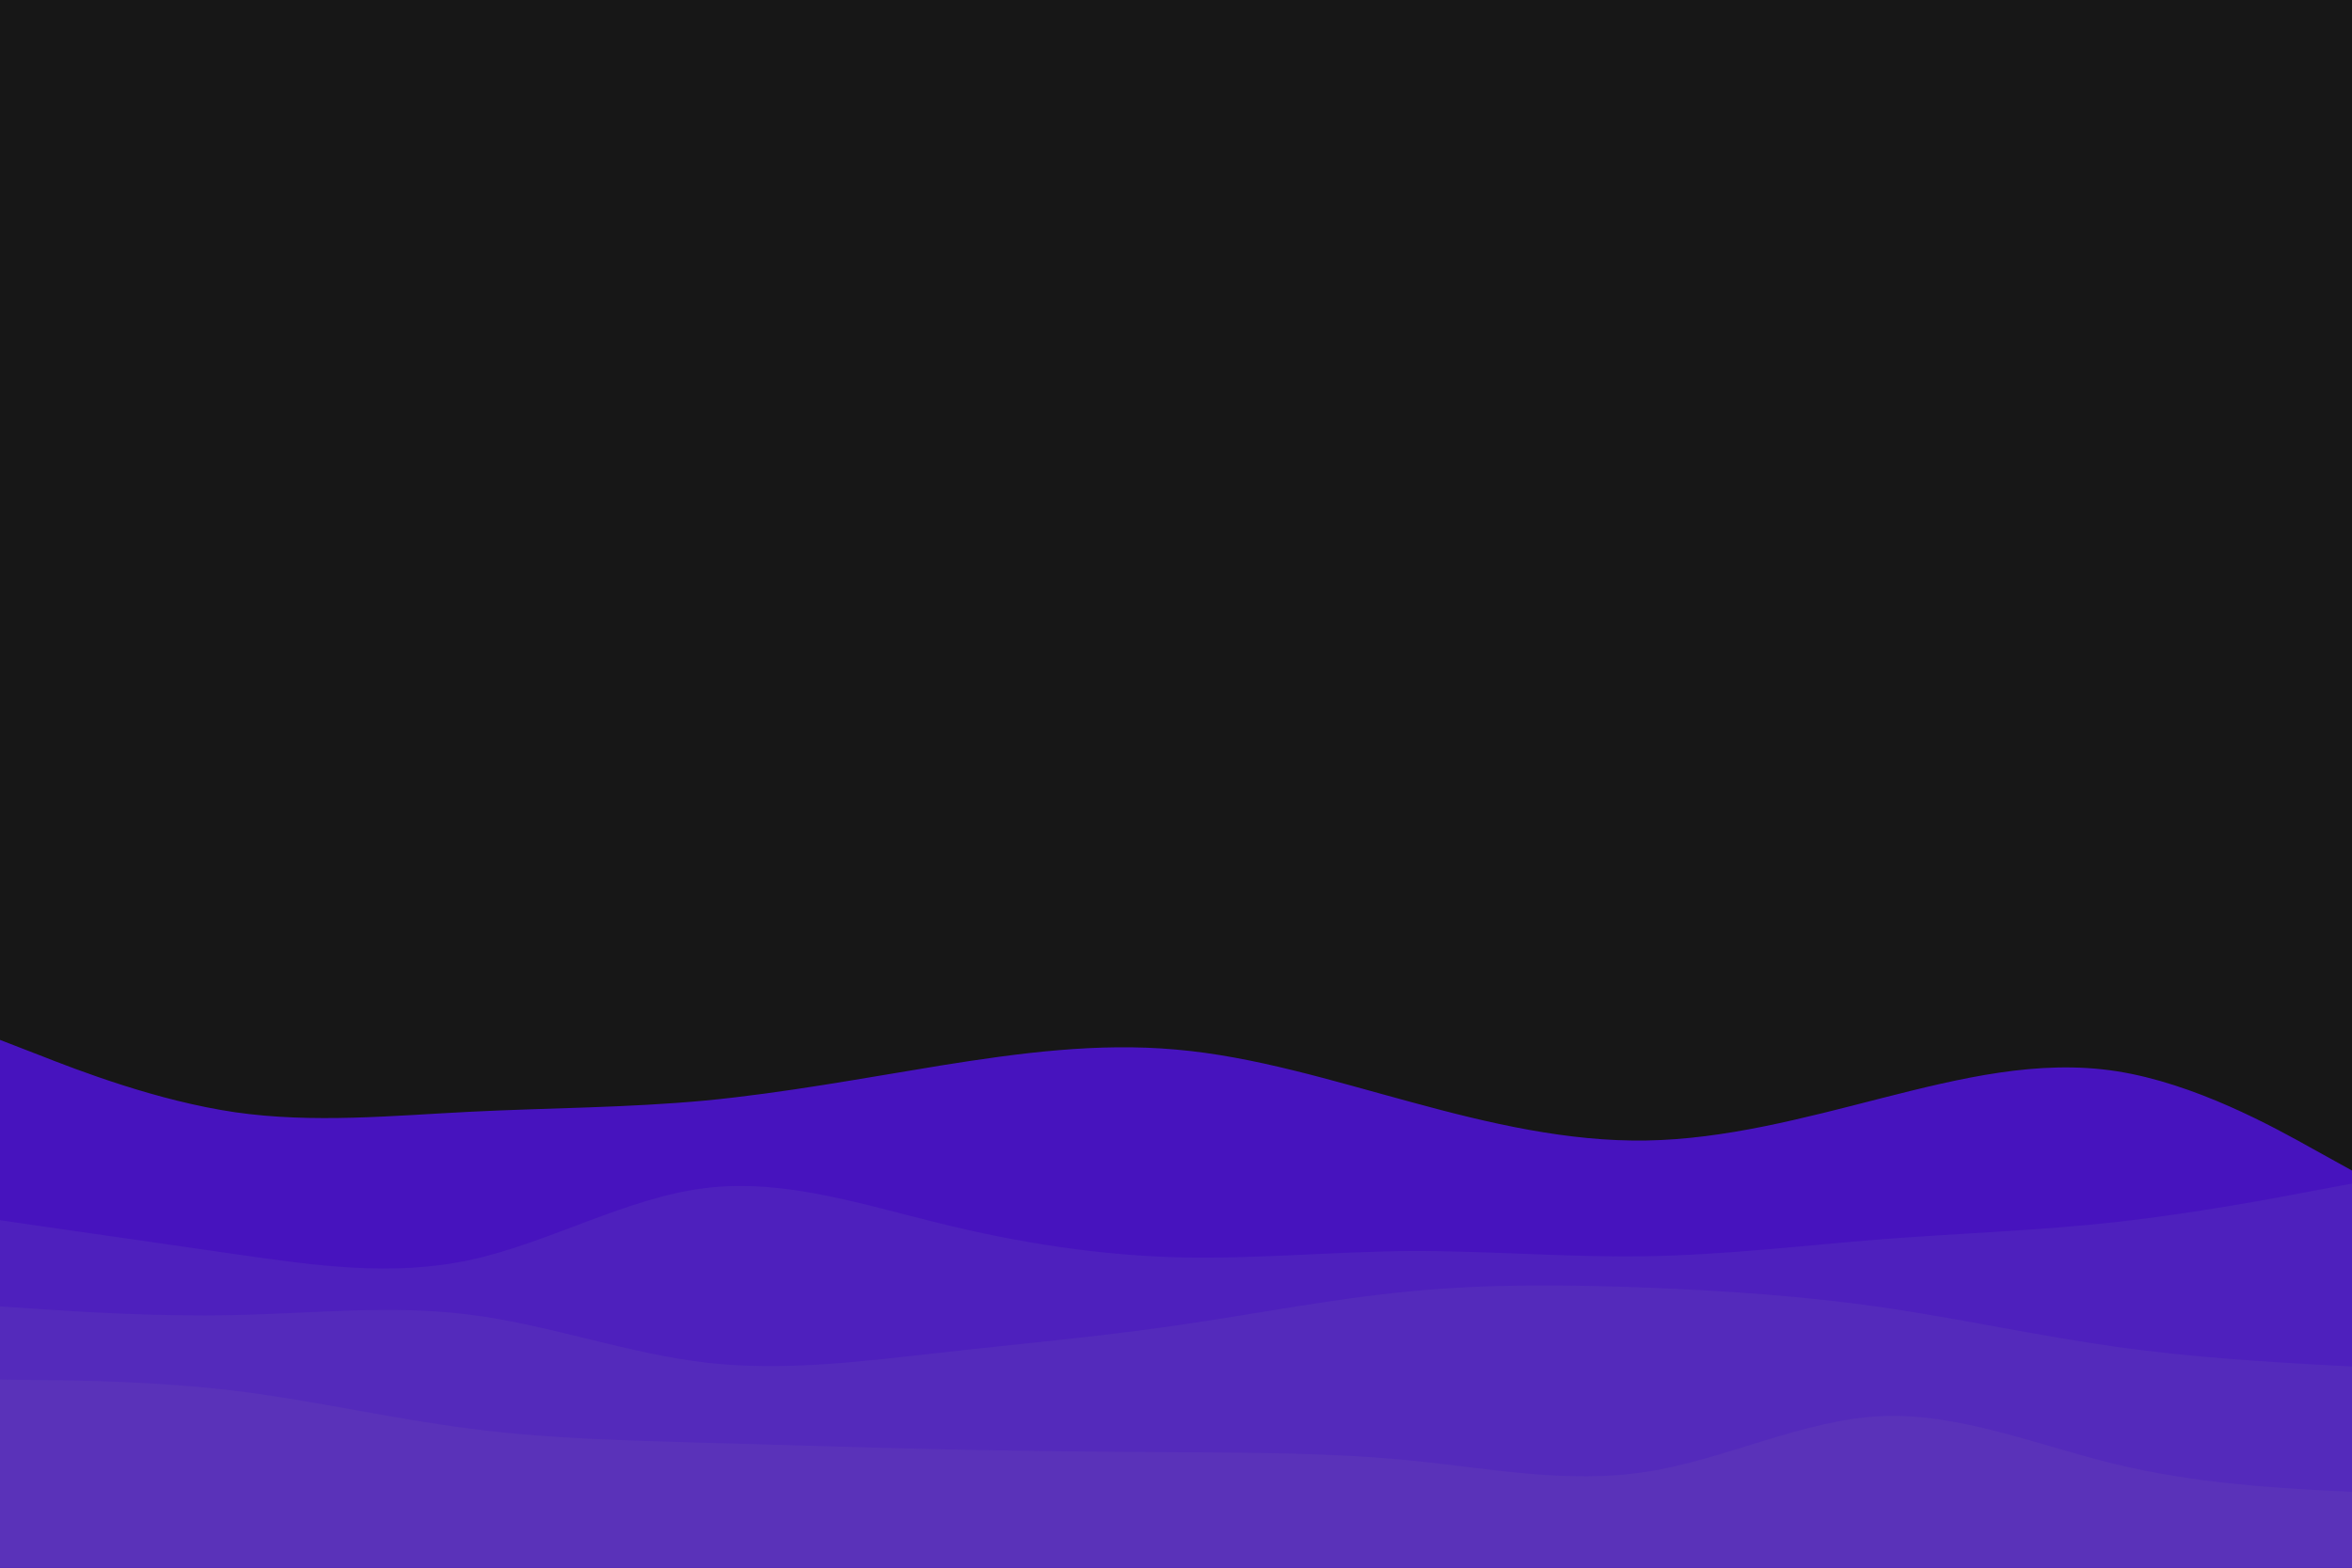 <svg id="visual" viewBox="0 0 900 600" width="900" height="600" xmlns="http://www.w3.org/2000/svg" xmlns:xlink="http://www.w3.org/1999/xlink" version="1.1"><rect x="0" y="0" width="900" height="600" fill="#171717"></rect><path d="M0 398L15 403.8C30 409.7 60 421.3 90 425.7C120 430 150 427 180 425.5C210 424 240 424 270 421.2C300 418.3 330 412.7 360 407.8C390 403 420 399 450 401.7C480 404.3 510 413.7 540 421.8C570 430 600 437 630 436.5C660 436 690 428 720 420.3C750 412.7 780 405.3 810 410C840 414.7 870 431.3 885 439.7L900 448L900 601L885 601C870 601 840 601 810 601C780 601 750 601 720 601C690 601 660 601 630 601C600 601 570 601 540 601C510 601 480 601 450 601C420 601 390 601 360 601C330 601 300 601 270 601C240 601 210 601 180 601C150 601 120 601 90 601C60 601 30 601 15 601L0 601Z" fill="#4713be"></path><path d="M0 467L15 469.2C30 471.3 60 475.7 90 480C120 484.3 150 488.7 180 482.2C210 475.7 240 458.3 270 454.7C300 451 330 461 360 468.3C390 475.7 420 480.3 450 481.2C480 482 510 479 540 478.8C570 478.7 600 481.3 630 480.8C660 480.3 690 476.7 720 474.3C750 472 780 471 810 467.7C840 464.3 870 458.7 885 455.8L900 453L900 601L885 601C870 601 840 601 810 601C780 601 750 601 720 601C690 601 660 601 630 601C600 601 570 601 540 601C510 601 480 601 450 601C420 601 390 601 360 601C330 601 300 601 270 601C240 601 210 601 180 601C150 601 120 601 90 601C60 601 30 601 15 601L0 601Z" fill="#4e20bd"></path><path d="M0 500L15 501C30 502 60 504 90 503.3C120 502.7 150 499.3 180 503.2C210 507 240 518 270 521.5C300 525 330 521 360 517.7C390 514.3 420 511.7 450 507.3C480 503 510 497 540 494.2C570 491.3 600 491.7 630 492.8C660 494 690 496 720 500.3C750 504.7 780 511.3 810 515.5C840 519.7 870 521.3 885 522.2L900 523L900 601L885 601C870 601 840 601 810 601C780 601 750 601 720 601C690 601 660 601 630 601C600 601 570 601 540 601C510 601 480 601 450 601C420 601 390 601 360 601C330 601 300 601 270 601C240 601 210 601 180 601C150 601 120 601 90 601C60 601 30 601 15 601L0 601Z" fill="#542abb"></path><path d="M0 528L15 528.2C30 528.3 60 528.7 90 532.3C120 536 150 543 180 546.8C210 550.7 240 551.3 270 552.2C300 553 330 554 360 554.7C390 555.3 420 555.7 450 555.8C480 556 510 556 540 559C570 562 600 568 630 563.3C660 558.7 690 543.3 720 542C750 540.7 780 553.3 810 560.5C840 567.7 870 569.3 885 570.2L900 571L900 601L885 601C870 601 840 601 810 601C780 601 750 601 720 601C690 601 660 601 630 601C600 601 570 601 540 601C510 601 480 601 450 601C420 601 390 601 360 601C330 601 300 601 270 601C240 601 210 601 180 601C150 601 120 601 90 601C60 601 30 601 15 601L0 601Z" fill="#5a32b9"></path></svg>
